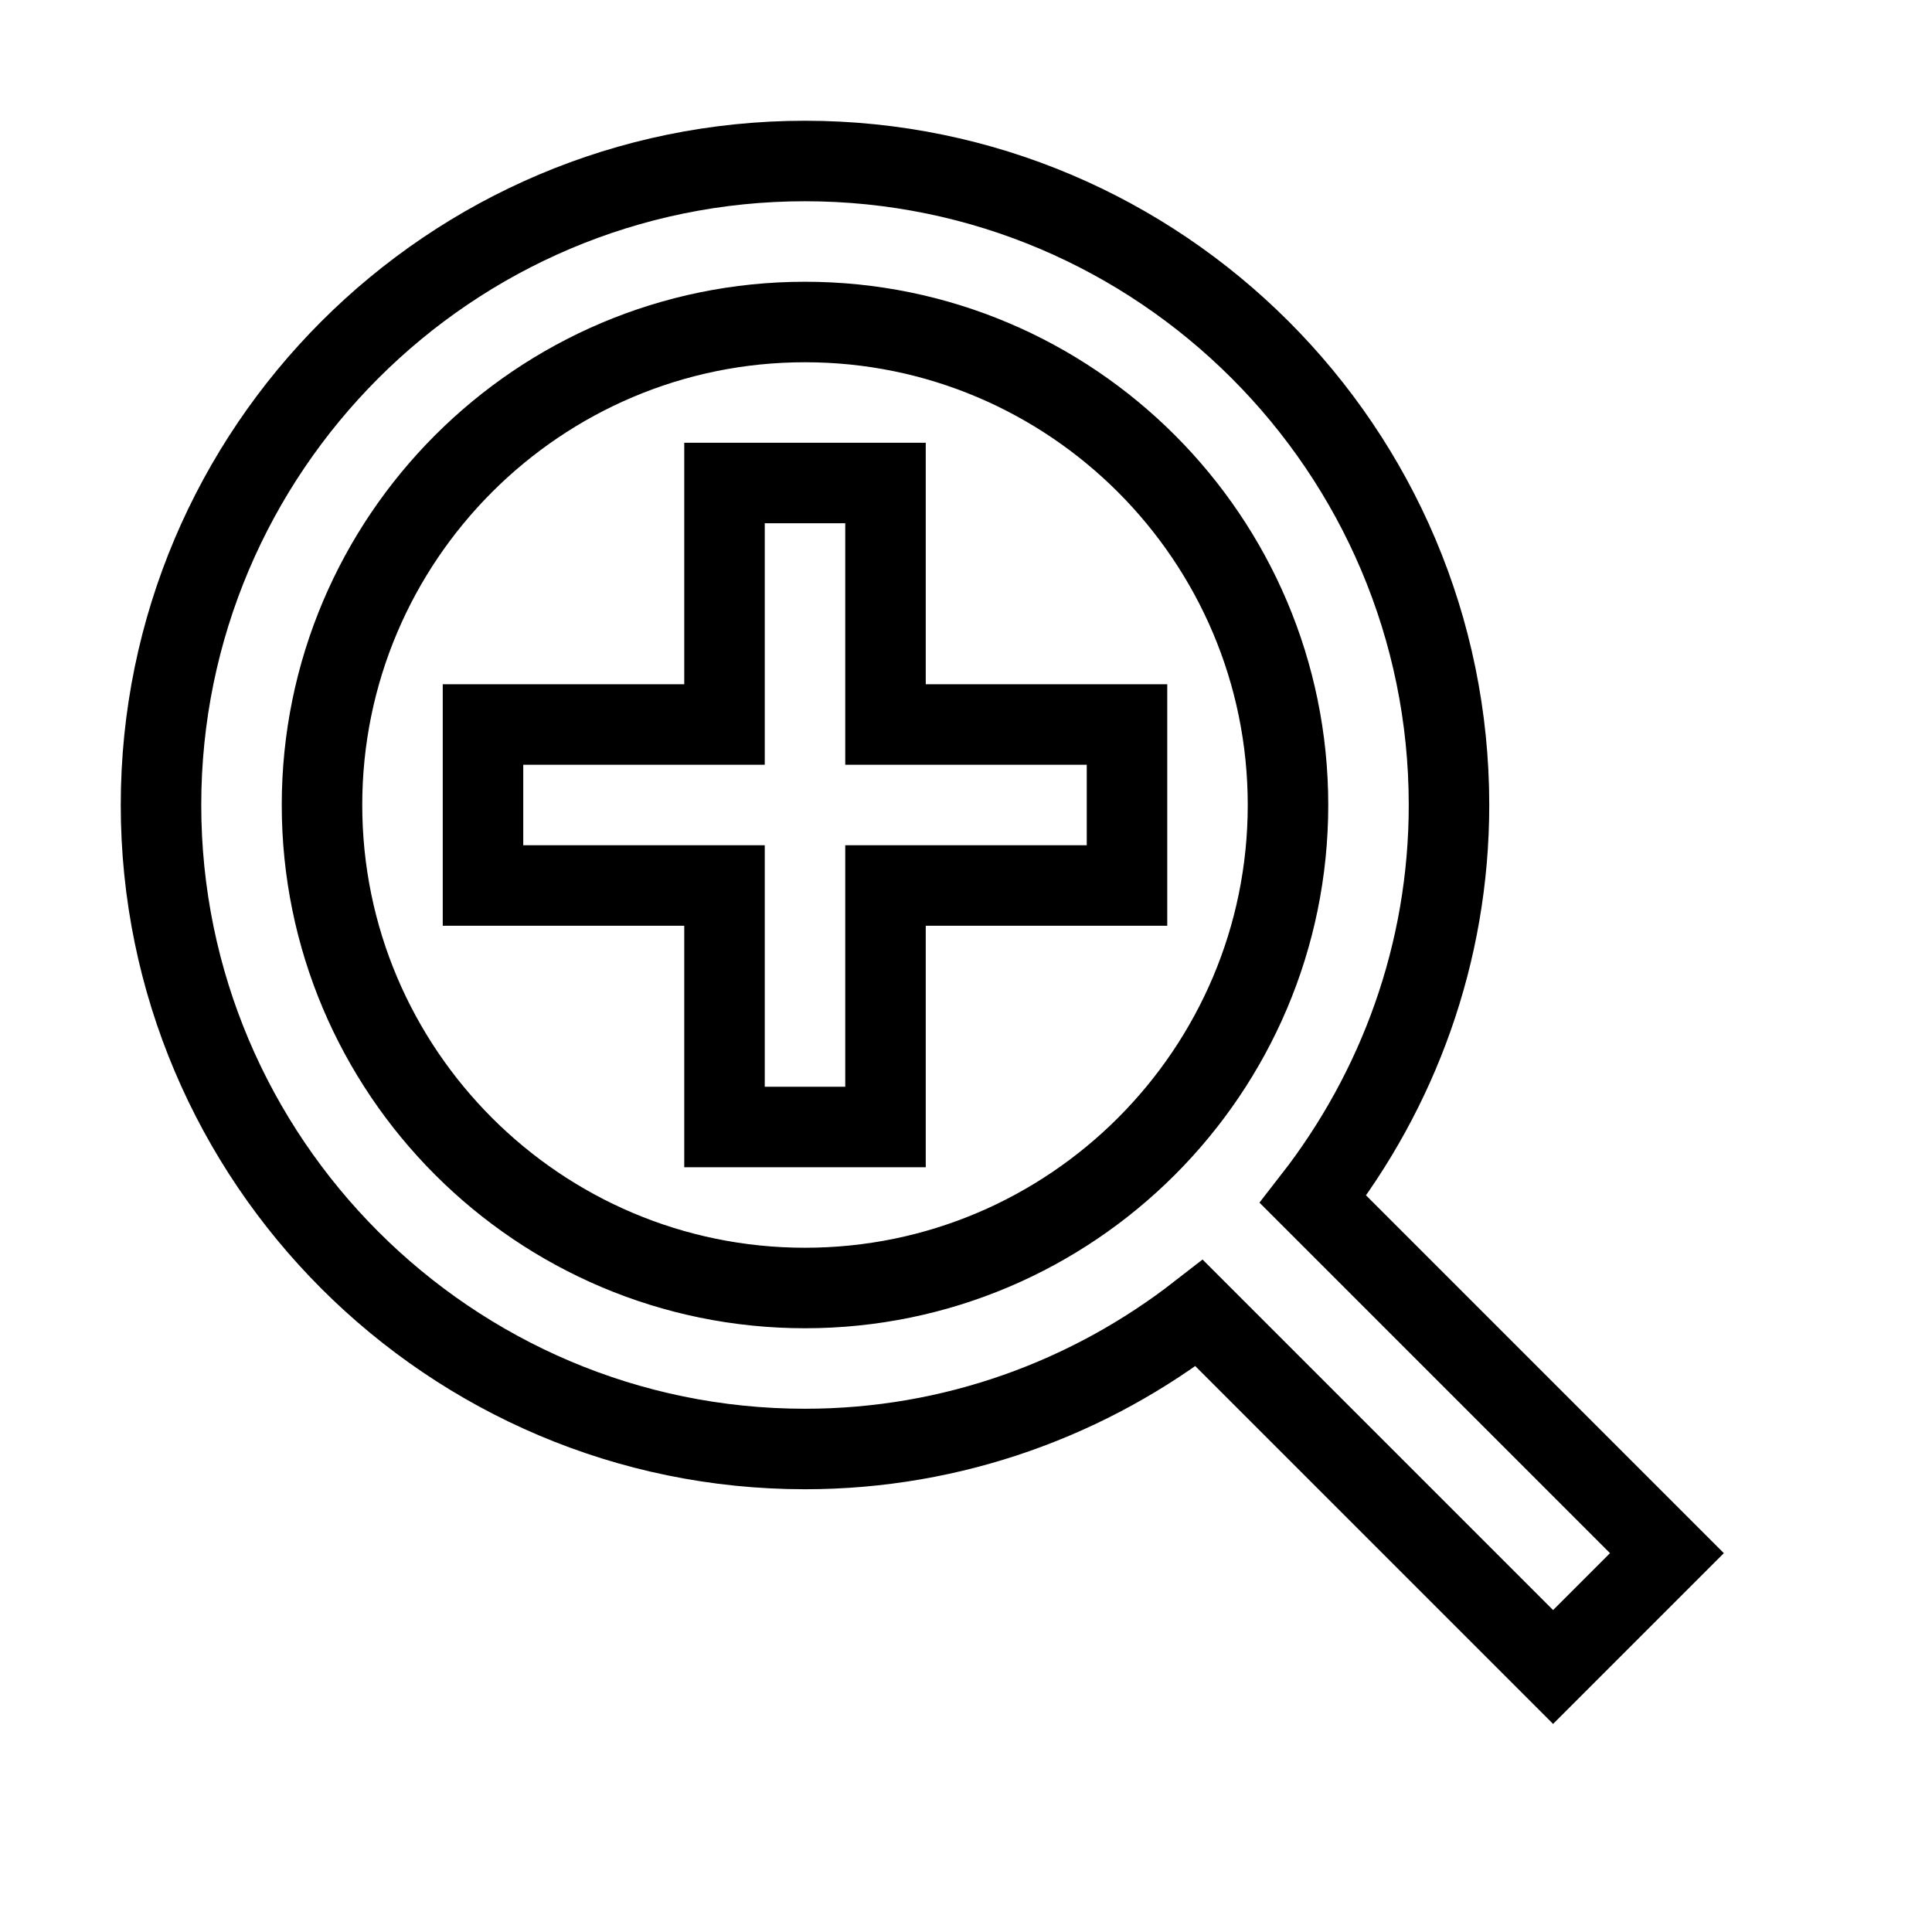 <svg xmlns="http://www.w3.org/2000/svg" fill="none" stroke="currentColor" viewBox="0 0 24 24"><path d="M11 6L9 6 9 9 6 9 6 11 9 11 9 14 11 14 11 11 14 11 14 9 11 9z"/><path d="M10,2c-4.411,0-8,3.589-8,8s3.589,8,8,8c1.846,0,3.543-0.635,4.897-1.688l4.396,4.396l1.414-1.414l-4.396-4.396 C17.365,13.543,18,11.846,18,10C18,5.589,14.411,2,10,2z M10,16c-3.309,0-6-2.691-6-6s2.691-6,6-6s6,2.691,6,6S13.309,16,10,16z"/></svg>